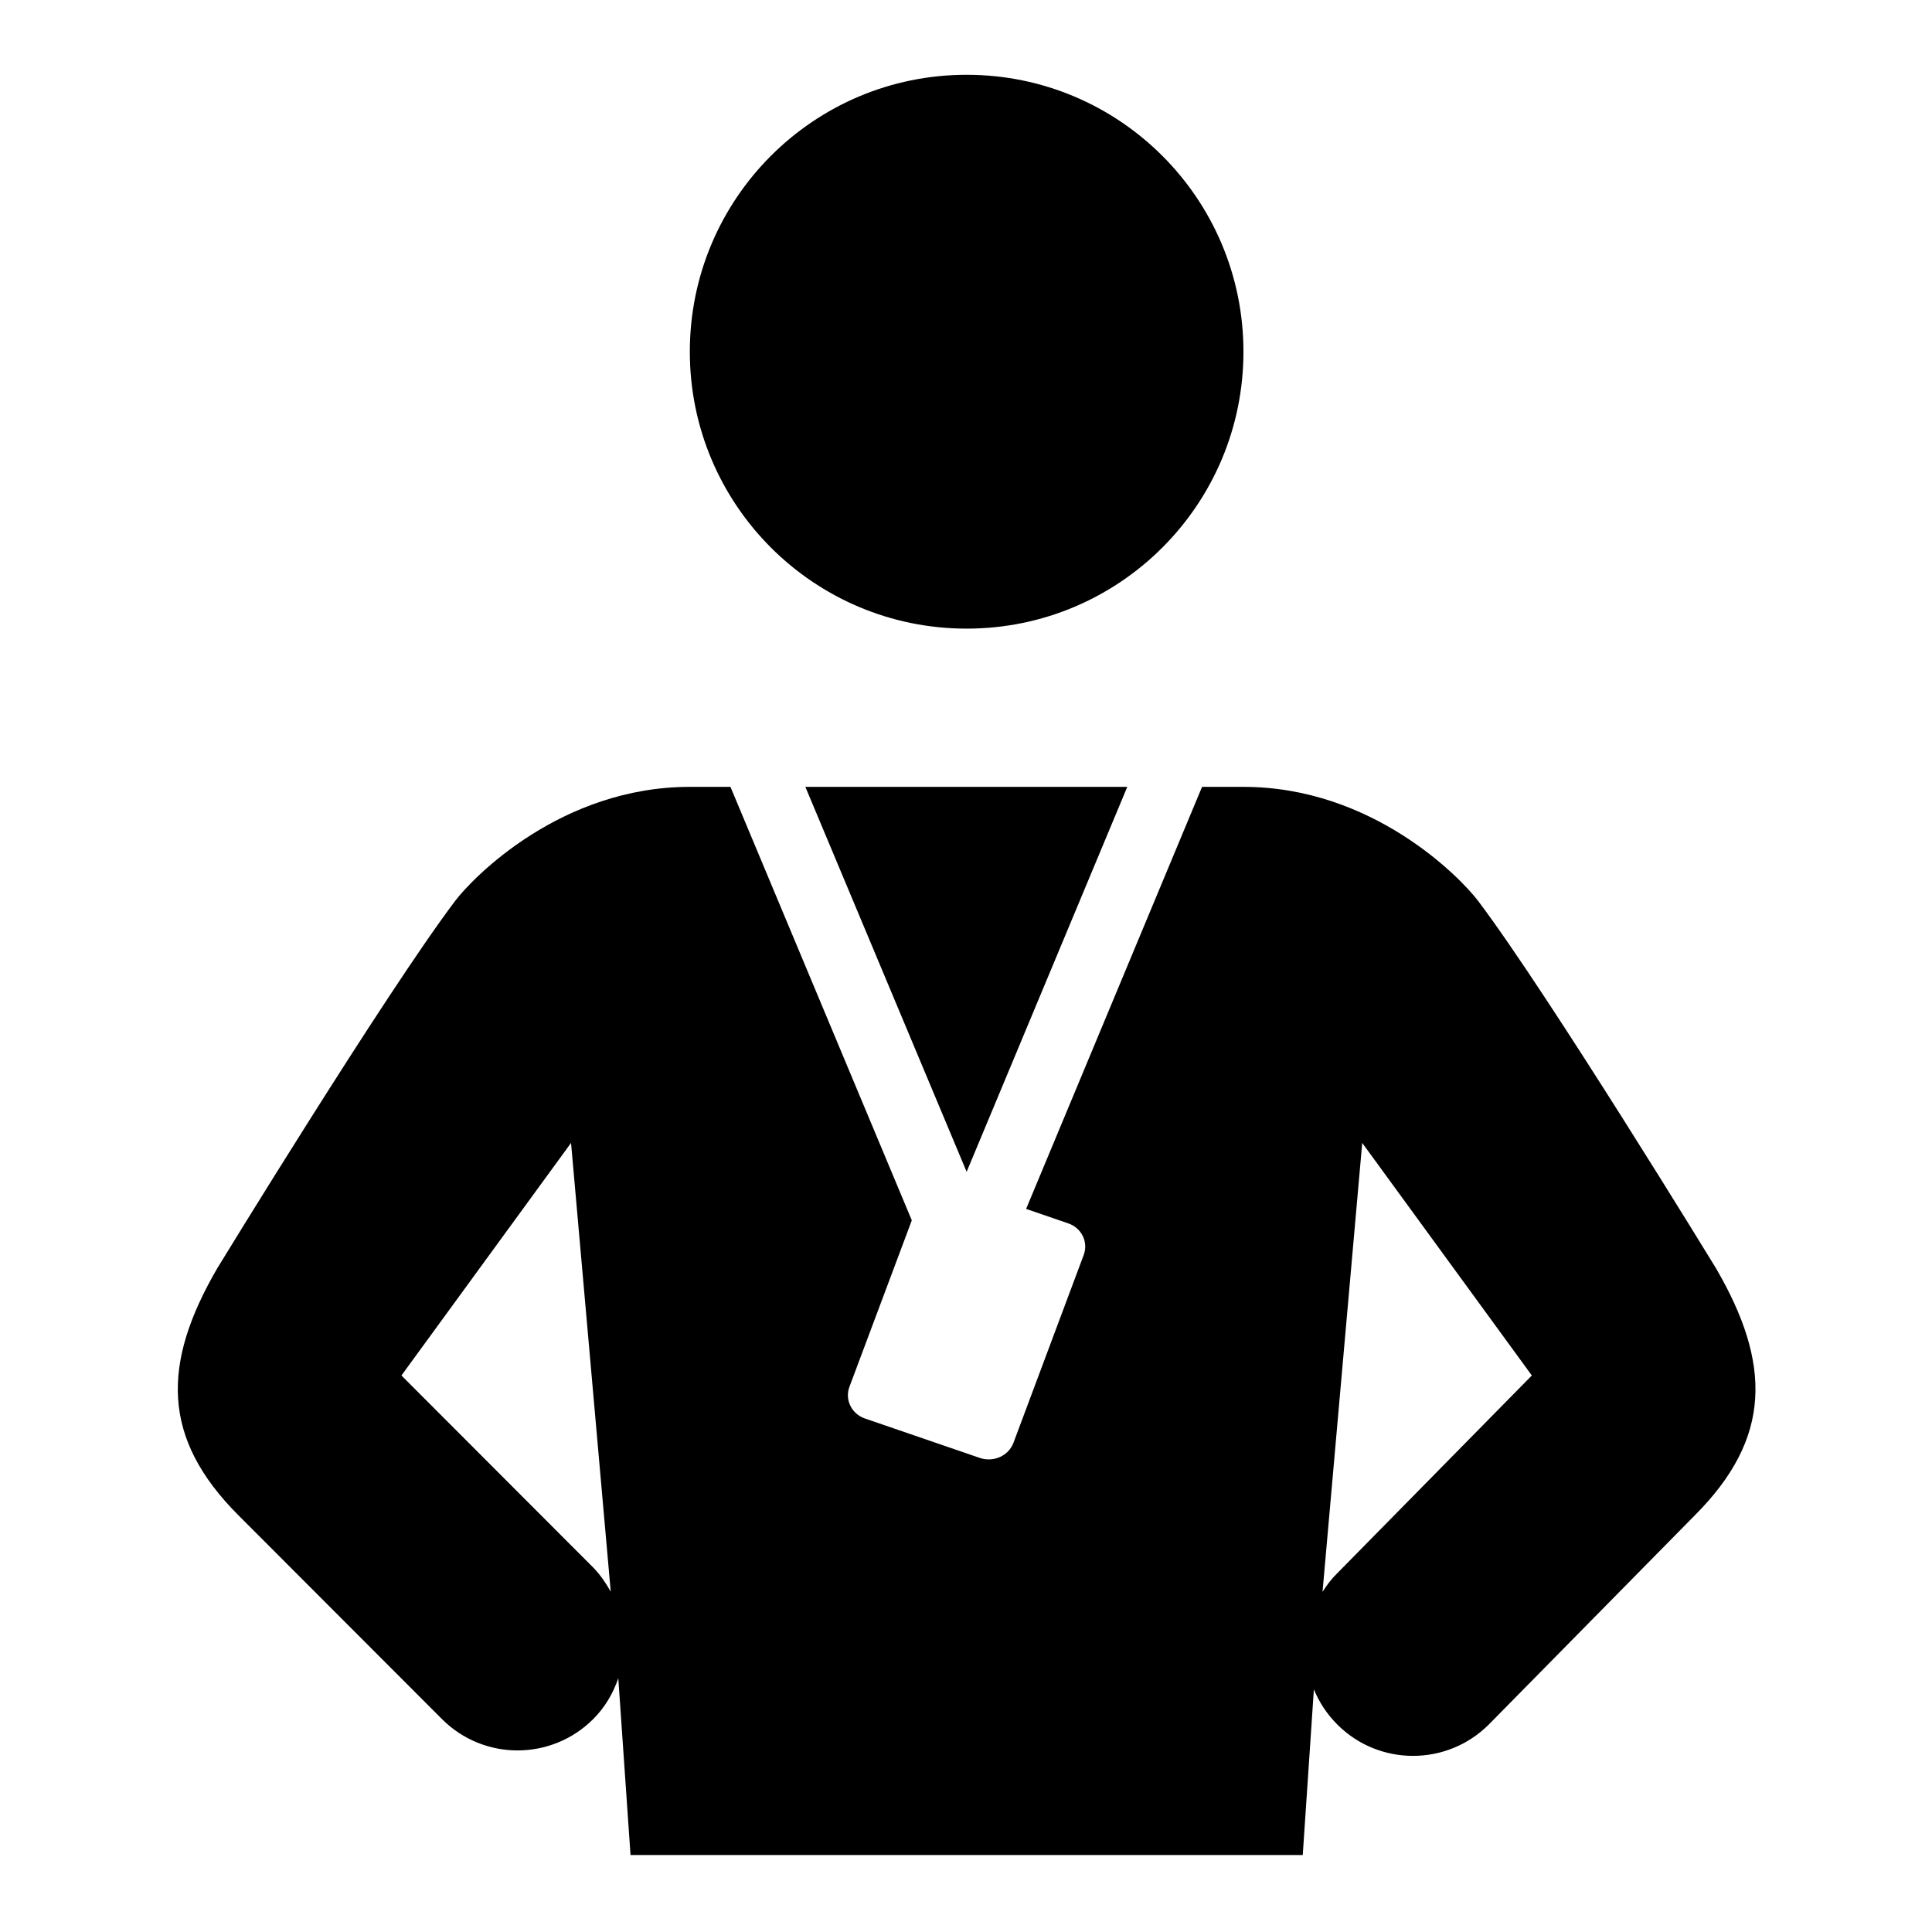 <?xml version="1.0" encoding="UTF-8"?>
<svg xmlns="http://www.w3.org/2000/svg" xmlns:xlink="http://www.w3.org/1999/xlink" width="375pt" height="375pt" viewBox="0 0 375 375" version="1.2">
<defs>
<clipPath id="clip1">
  <path d="M 34 14.516 L 341 14.516 L 341 360.055 L 34 360.055 Z M 34 14.516 "/>
</clipPath>
</defs>
<g id="surface1">
<g clip-path="url(#clip1)" clip-rule="nonzero">
<path style=" stroke:none;fill-rule:nonzero;fill:rgb(0%,0%,0%);fill-opacity:1;" d="M 187.625 14.516 C 157.941 14.516 133.895 38.57 133.895 68.266 C 133.895 97.961 157.941 122.016 187.625 122.016 C 217.305 122.016 241.352 97.961 241.352 68.266 C 241.352 38.57 217.305 14.516 187.625 14.516 Z M 133.895 152.73 C 108.949 152.73 91.891 170.188 88.32 174.898 C 74.68 192.984 42.211 246.105 42.211 246.105 C 31.387 264.672 31.297 279.129 46.285 294.125 L 85.773 333.66 C 93.867 341.789 107.031 341.789 115.156 333.66 C 117.465 331.352 119.023 328.621 120.012 325.742 L 122.383 360.055 L 252.863 360.055 L 255.023 327.902 C 256.043 330.391 257.543 332.699 259.582 334.738 C 267.676 342.84 280.836 342.84 288.965 334.738 L 328.961 294.125 C 343.949 279.129 343.859 264.672 333.035 246.105 C 333.035 246.105 300.566 192.984 286.926 174.898 C 283.355 170.188 266.297 152.73 241.352 152.73 L 233.316 152.73 L 199.168 234.648 L 207.293 237.438 C 209.93 238.305 211.277 241.066 210.348 243.586 L 196.707 280.059 C 195.75 282.578 192.871 283.867 190.23 283 L 167.953 275.352 C 165.316 274.48 163.938 271.719 164.867 269.199 L 176.98 236.867 L 141.781 152.73 Z M 156.32 152.73 L 187.625 227.449 L 218.805 152.73 Z M 110.84 221.84 L 118.543 308.945 C 117.613 307.293 116.535 305.676 115.156 304.266 L 77.918 266.98 Z M 264.406 221.84 L 297.328 266.98 L 259.582 305.344 C 258.441 306.453 257.512 307.684 256.703 308.973 Z M 264.406 221.84 "/>
</g>
</g>
</svg>

